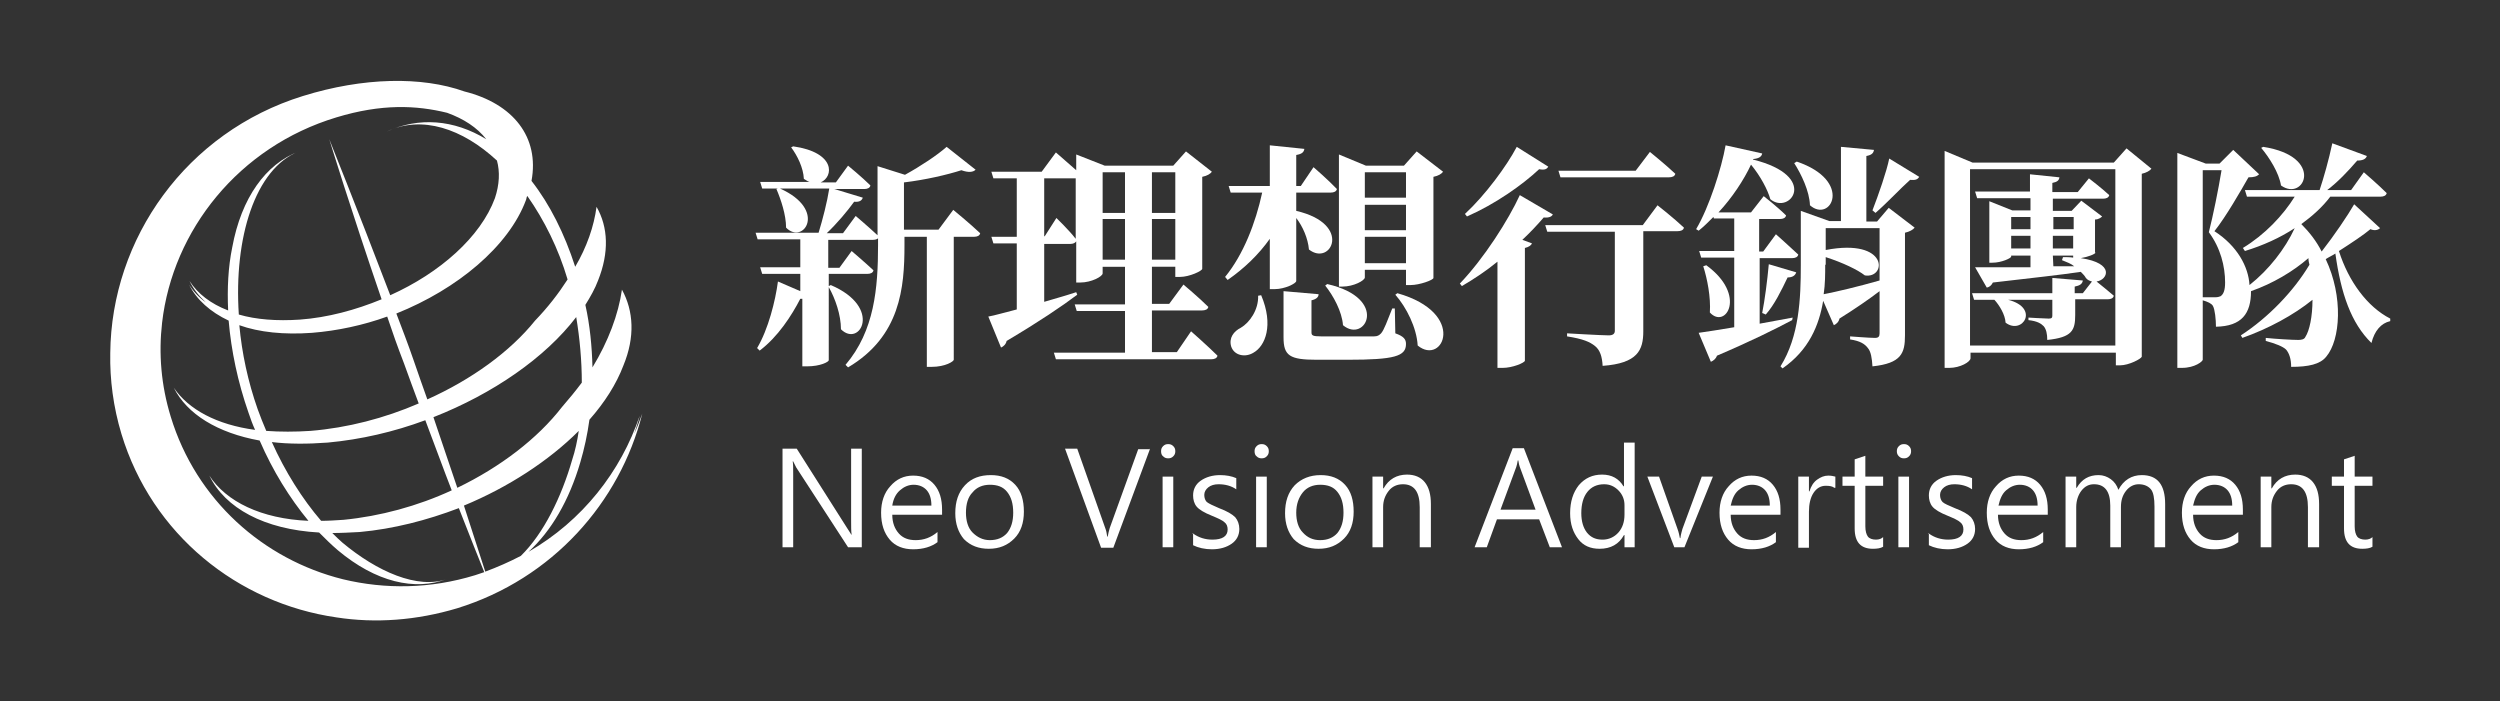 <?xml version="1.0" encoding="utf-8"?>
<!-- Generator: Adobe Illustrator 27.0.0, SVG Export Plug-In . SVG Version: 6.00 Build 0)  -->
<svg version="1.1" id="圖層_1" xmlns="http://www.w3.org/2000/svg" xmlns:xlink="http://www.w3.org/1999/xlink" x="0px" y="0px"
	 viewBox="0 0 492 138" style="enable-background:new 0 0 492 138;" xml:space="preserve" >
<rect x="0" y="0" width="492" height="138" fill="#333333" stroke="none"/>
<style type="text/css">
	.st0{
		fill:#FFFFFF;
		fill-rule:evenodd;
		clip-rule:evenodd;
	}
</style>
<path id="ico" class="st0" d="M125.9,81.8c-3.7,11-11.3,20.7-21.9,26.8c4.5-4.1,8-10.1,10.2-17.6c0.8-2.7,1.4-5.5,1.8-8.4
	c3-3.4,5.3-7,6.7-10.7c2.3-5.6,2-10.7-0.3-14.9c-0.7,4.9-2.7,10.2-5.8,15.3c-0.1-4.1-0.5-8.3-1.4-12.3c1-1.6,1.9-3.2,2.5-4.8
	c2.2-5.5,2-10.5-0.3-14.5c-0.5,3.8-1.9,7.9-4.2,11.8c-2.1-6.5-5-12.3-8.6-16.9C106.2,27,101,20.4,91.4,18c-8.4-3-19.9-2.8-31.8,0.9
	c-22.9,7.1-37.7,28-37.9,50.6c-0.1,5.2,0.6,10.6,2.2,15.9c6,19.8,22.9,33.3,42.3,36.1c7.7,1.2,15.8,0.6,23.8-1.8
	c18.7-5.8,32-20.8,36.4-38.3c-0.5,1.4-1,2.7-1.6,4C125.2,84.2,125.6,83,125.9,81.8z M113.4,62.4c0.7,4.2,1.1,8.6,1.1,12.9
	c-1.2,1.6-2.5,3.2-3.9,4.8c-4.8,6.2-12.1,11.8-20.6,15.9c-1.4-4.2-3-8.8-4.7-13.9C97,77.5,107.3,70.4,113.4,62.4z M64.5,87.1
	c6.5-0.6,13-2.1,19.2-4.4c1.9,5,3.6,9.7,5.2,13.8c-6.7,3.1-14.1,5.1-21.3,5.8c-1.5,0.1-3,0.2-4.4,0.2c-3.7-4.3-7.1-9.7-9.7-15.5
	C56.8,87.4,60.5,87.4,64.5,87.1z M52.4,84.8c-0.6-1.4-1.2-2.9-1.7-4.3c-1.9-5.4-3.1-11-3.6-16.5c3.9,1.4,8.8,1.9,14.3,1.5
	c5-0.4,10.1-1.5,14.8-3.2c1,3,2.1,6.1,3.3,9.2c1,2.7,1.9,5.3,2.9,7.9c-6.7,2.9-14,4.8-21.3,5.4C58.1,85,55.1,85,52.4,84.8z
	 M103.5,39.4c0.1-0.2,0.1-0.5,0.2-0.7c0,0,0-0.1,0.1-0.1c3.3,4.7,6.1,10.3,7.9,16.4c-1.8,2.8-3.9,5.5-6.4,8.1
	c-4.9,6.1-12.5,11.6-21.2,15.5c-0.9-2.5-1.8-5.1-2.7-7.7c-1.1-3.2-2.3-6.3-3.4-9.2C90,56.9,100.1,48.5,103.5,39.4z M93.5,113.2
	c-8.8,2.7-17.7,2.8-26,0.8c-15.7-3.9-28.9-15.6-33.9-32c-1.9-6.2-2.4-12.4-1.7-18.5C34,45.3,47,28.9,66.2,23.1
	c8.9-2.7,15.7-2.4,21.8-0.9c3.3,1.2,5.9,2.9,7.7,5.2c-6.4-3.9-13.3-4.4-19.6-1.5c6.9-3.3,14.9-0.6,21.7,5.7c0.6,2.2,0.5,4.7-0.4,7.4
	c-2.8,7.6-10.8,14.7-20.6,19.1C70,40.3,64.8,27.4,64.8,27.4s4.1,13.4,10.3,31.5C70,61,64.5,62.5,59,62.9c-4.5,0.3-8.6,0-12-1
	c-1-15.1,3.2-28.7,11.8-32.1c-6.5,2.5-11.3,9.1-13.1,18.9c-0.8,3.9-1,8.1-0.8,12.4c-3.4-1.3-6-3.3-7.6-5.8c0.7,1.5,1.8,2.9,3.2,4.2
	c-1.4-1-2.5-2.2-3.3-3.5c1.5,3,4.2,5.4,7.8,7.1c0.5,5.9,1.8,12.1,3.9,18.1c0.4,1.2,0.8,2.3,1.3,3.4c-7.5-1-13.1-4-16-8.3
	c2.6,5.2,8.6,8.9,16.9,10.4c2.6,6,5.9,11.3,9.6,15.8c-9.3-0.4-16.2-3.8-19.5-8.9c3.1,6.4,10.8,10.6,21.6,11.2
	c1.2,1.2,2.4,2.4,3.7,3.5c7.4,6.2,15.1,8.1,21.6,5.6c-5.9,2.2-14-1.5-20.7-7.1c-0.7-0.6-1.3-1.2-2-1.9c1.7,0,3.5-0.1,5.4-0.2
	c6.6-0.6,13.2-2.3,19.5-4.7c2.3,5.8,4,10.2,5,12.6C94.7,112.8,94.1,113,93.5,113.2z M95.5,112.5c-0.8-2.5-2.3-7.1-4.2-13
	c8.7-3.6,16.7-8.8,22.6-14.7c-0.3,2-0.7,3.9-1.3,5.7c-2.1,7.3-5.6,14.5-10.1,18.9C100.2,110.6,97.9,111.6,95.5,112.5z"/>
<g id="entxt">
	<path class="st0" d="M167.5,102.3c0,1.3,0,2.3,0.1,2.9h-0.1c0-0.1-0.3-0.5-0.8-1.3l-9.9-15.6H154v19.4h2.1V93.4
		c0-1.3,0-2.2-0.1-2.6h0.1c0.2,0.4,0.4,0.8,0.6,1.2l10.2,15.7h2.7V88.3h-2.1V102.3z"/>
	<path class="st0" d="M179.7,93.6c-1.8,0-3.3,0.7-4.5,2.1c-1.2,1.3-1.8,3.1-1.8,5.2c0,2.3,0.6,4,1.7,5.3c1.1,1.3,2.7,1.9,4.6,1.9
		c2,0,3.6-0.5,4.8-1.4v-2c-1.3,1.1-2.7,1.6-4.3,1.6c-1.4,0-2.5-0.4-3.3-1.3s-1.3-2.1-1.3-3.7h9.8v-1c0-2.1-0.5-3.7-1.5-4.9
		C182.9,94.2,181.5,93.6,179.7,93.6z M175.6,99.5c0.2-1.3,0.7-2.3,1.5-3c0.8-0.7,1.7-1.1,2.7-1.1c1.1,0,2,0.4,2.6,1.1
		c0.6,0.7,0.9,1.7,0.9,3H175.6z"/>
	<path class="st0" d="M195,93.5c-2.1,0-3.8,0.6-5.1,2s-1.9,3.2-1.9,5.5c0,2.1,0.6,3.8,1.7,5.1c1.3,1.3,2.9,1.9,4.9,1.9
		c2.1,0,3.7-0.7,5-2c1.3-1.3,1.9-3.1,1.9-5.3s-0.5-4-1.7-5.3C198.6,94.1,197,93.5,195,93.5z M198.2,104.9c-0.8,0.9-1.9,1.4-3.4,1.4
		c-1.4,0-2.5-0.6-3.4-1.5c-0.9-0.9-1.3-2.3-1.3-3.9c0-1.7,0.4-3.1,1.3-4c0.8-1,2-1.5,3.4-1.5c1.5,0,2.6,0.4,3.4,1.4s1.2,2.3,1.2,4.1
		C199.4,102.6,199,103.9,198.2,104.9z"/>
	<polygon class="st0" points="226.3,88.4 226.3,88.3 226.2,88.4 	"/>
	<path class="st0" d="M218.4,103.9c-0.2,0.6-0.3,1.2-0.4,1.7h-0.1c-0.1-0.7-0.2-1.2-0.4-1.7L212,88.3h-2.4l7.1,19.5h2.4l7.2-19.4
		H224L218.4,103.9z"/>
	<path class="st0" d="M229.9,87.4c-0.4,0-0.7,0.1-1,0.4s-0.4,0.6-0.4,1c0,0.4,0.1,0.8,0.4,1c0.3,0.3,0.6,0.4,1,0.4
		c0.4,0,0.7-0.1,1-0.4c0.3-0.3,0.4-0.6,0.4-1c0-0.4-0.1-0.7-0.4-1C230.6,87.5,230.3,87.4,229.9,87.4z"/>
	<rect x="228.8" y="93.8" class="st0" width="2.1" height="13.9"/>
	<path class="st0" d="M234.6,104.9c0.1,0,0.1,0.1,0.2,0.1v-0.1H234.6z"/>
	<path class="st0" d="M239.9,100c-1.2-0.5-2-0.9-2.4-1.2c-0.3-0.3-0.5-0.8-0.5-1.4c0-0.6,0.3-1.1,0.8-1.5c0.5-0.4,1.2-0.6,2-0.6
		c1.3,0,2.5,0.3,3.5,1v-2.2c-0.9-0.4-2-0.6-3.2-0.6c-1.5,0-2.8,0.4-3.8,1.1s-1.5,1.7-1.5,2.9c0,0.8,0.2,1.6,0.7,2.2
		c0.5,0.6,1.5,1.2,3,1.8c1.2,0.5,2.1,0.9,2.5,1.3c0.4,0.3,0.6,0.8,0.6,1.4c0,1.3-1,2-3,2c-1.4,0-2.7-0.4-3.8-1.2v2.3
		c1,0.5,2.3,0.8,3.7,0.8c1.6,0,2.9-0.4,3.9-1.1s1.5-1.7,1.5-2.9c0-0.9-0.3-1.7-0.8-2.3C242.5,101.2,241.5,100.6,239.9,100z"/>
	<path class="st0" d="M248.3,87.4c-0.4,0-0.7,0.1-1,0.4s-0.4,0.6-0.4,1c0,0.4,0.1,0.8,0.4,1c0.3,0.3,0.6,0.4,1,0.4
		c0.4,0,0.7-0.1,1-0.4s0.4-0.6,0.4-1c0-0.4-0.1-0.7-0.4-1S248.7,87.4,248.3,87.4z"/>
	<rect x="247.2" y="93.8" class="st0" width="2.1" height="13.9"/>
	<path class="st0" d="M259.9,93.5c-2.1,0-3.8,0.7-5.1,2c-1.3,1.4-1.9,3.2-1.9,5.5c0,2.1,0.6,3.8,1.7,5.1c1.3,1.3,2.9,1.9,4.9,1.9
		c2.1,0,3.7-0.7,5-2s1.9-3.1,1.9-5.3s-0.5-4-1.7-5.3C263.5,94.1,261.9,93.5,259.9,93.5z M263.2,104.9c-0.8,0.9-1.9,1.4-3.4,1.4
		c-1.4,0-2.5-0.5-3.4-1.5c-0.9-0.9-1.3-2.3-1.3-3.9c0-1.7,0.5-3,1.3-4c0.8-1,2-1.5,3.4-1.5c1.5,0,2.6,0.4,3.4,1.4
		c0.8,1,1.2,2.3,1.2,4.1C264.4,102.6,264,103.9,263.2,104.9z"/>
	<path class="st0" d="M276.9,93.4c-2,0-3.6,0.9-4.6,2.7h-0.1v-2.3h-2.1v13.9h2.1v-7.9c0-1.3,0.4-2.3,1.1-3.2
		c0.7-0.9,1.7-1.3,2.8-1.3c2.2,0,3.3,1.5,3.3,4.5v7.9h2.1h0.1v-8.5c0-1.9-0.4-3.3-1.2-4.3S278.4,93.4,276.9,93.4z"/>
	<path class="st0" d="M297.7,88.2l-7.5,19.5h2.4l2-5.5h8.3l2.1,5.5h2.4l-7.5-19.5H297.7z M295.3,100.3l3.1-8.4
		c0.1-0.3,0.2-0.7,0.3-1.3h0.1c0.1,0.6,0.2,1.1,0.3,1.3l3.1,8.4H295.3z"/>
	<path class="st0" d="M319.6,95.7h-0.1c-0.9-1.5-2.3-2.3-4.2-2.3c-1.9,0-3.4,0.7-4.6,2.1c-1.1,1.4-1.7,3.2-1.7,5.5
		c0,2.2,0.6,3.8,1.6,5.1s2.4,1.9,4.2,1.9c2.2,0,3.8-0.9,4.8-2.7h0.1v2.4h2V87.1h-2.1V95.7z M319.7,99.4v1.9c0,1.4-0.4,2.6-1.2,3.5
		c-0.8,0.9-1.9,1.4-3.1,1.4c-1.3,0-2.3-0.4-3.1-1.4c-0.7-0.9-1.1-2.2-1.1-3.8c0-1.8,0.4-3.2,1.2-4.2s1.9-1.5,3.3-1.5
		c1.1,0,2,0.4,2.8,1.2C319.3,97.3,319.7,98.3,319.7,99.4L319.7,99.4z"/>
	<path class="st0" d="M331.1,104.1c-0.1,0.4-0.3,1-0.4,1.8h-0.1c-0.1-0.5-0.2-1.1-0.5-1.9l-3.6-10.2h-2.3l5.3,13.9h2l5.6-13.9h-2.2
		L331.1,104.1z"/>
	<path class="st0" d="M344.7,93.6c-1.8,0-3.3,0.7-4.5,2.1c-1.2,1.3-1.8,3.1-1.8,5.2c0,2.3,0.6,4,1.7,5.3c1.1,1.3,2.7,1.9,4.6,1.9
		c2,0,3.6-0.5,4.8-1.4v-2c-1.3,1.1-2.7,1.6-4.3,1.6c-1.4,0-2.5-0.4-3.3-1.3c-0.8-0.9-1.3-2.1-1.3-3.7h9.8v-1c0-2.1-0.5-3.7-1.5-4.9
		S346.5,93.6,344.7,93.6z M340.6,99.5c0.3-1.3,0.7-2.3,1.5-3c0.8-0.7,1.7-1.1,2.7-1.1c1.1,0,2,0.4,2.6,1.1c0.6,0.7,0.9,1.7,0.9,3
		H340.6z"/>
	<path class="st0" d="M357.6,94.4c-0.7,0.5-1.2,1.3-1.5,2.3H356v-2.9h-2.1v14h2.1v-7.1c0-1.5,0.3-2.8,0.9-3.7
		c0.6-0.9,1.4-1.4,2.4-1.4c0.8,0,1.3,0.1,1.7,0.4h0.2v-2.2c-0.4-0.1-0.8-0.2-1.4-0.2C359,93.6,358.3,93.9,357.6,94.4z"/>
	<path class="st0" d="M367.1,89.7l-2.1,0.7v3.4h-2.4v1.8h2.4v8.4c0,2.7,1.2,4,3.6,4c0.8,0,1.5-0.1,2-0.4v-1.9
		c-0.3,0.3-0.8,0.5-1.4,0.5c-0.7,0-1.3-0.2-1.6-0.6c-0.3-0.4-0.5-1.1-0.5-2v-8h3.5v-1.8h-3.5V89.7z"/>
	<rect x="373.6" y="93.8" class="st0" width="2.1" height="13.9"/>
	<path class="st0" d="M374.7,87.4c-0.4,0-0.7,0.1-1,0.4s-0.4,0.6-0.4,1c0,0.4,0.1,0.7,0.4,1s0.6,0.4,1,0.4c0.4,0,0.7-0.1,1-0.4
		s0.4-0.6,0.4-1c0-0.4-0.1-0.7-0.4-1S375.1,87.4,374.7,87.4z"/>
	<path class="st0" d="M379.4,104.9c0.1,0,0.1,0.1,0.2,0.1v-0.1H379.4z"/>
	<path class="st0" d="M384.7,100c-1.2-0.5-2.1-0.9-2.4-1.2s-0.5-0.8-0.5-1.4c0-0.6,0.3-1.1,0.8-1.5c0.5-0.4,1.2-0.6,2-0.6
		c1.3,0,2.5,0.3,3.5,1v-2.2c-0.9-0.4-2-0.6-3.2-0.6c-1.5,0-2.8,0.4-3.8,1.1c-1,0.7-1.5,1.7-1.5,2.9c0,0.8,0.2,1.6,0.7,2.2
		c0.5,0.6,1.5,1.2,3,1.8c1.2,0.5,2.1,0.9,2.5,1.3c0.4,0.3,0.6,0.8,0.6,1.4c0,1.3-1,2-3,2c-1.4,0-2.7-0.4-3.8-1.2v2.3
		c1,0.5,2.3,0.8,3.7,0.8c1.6,0,2.9-0.4,3.9-1.1s1.5-1.7,1.5-2.9c0-0.9-0.3-1.7-0.8-2.3C387.3,101.2,386.3,100.6,384.7,100z"/>
	<path class="st0" d="M397.3,93.6c-1.8,0-3.3,0.7-4.5,2.1c-1.2,1.3-1.8,3.1-1.8,5.2c0,2.3,0.6,4,1.7,5.3c1.1,1.3,2.7,1.9,4.6,1.9
		c2,0,3.6-0.5,4.8-1.4v-2c-1.3,1.1-2.7,1.6-4.3,1.6c-1.4,0-2.5-0.4-3.3-1.3c-0.8-0.9-1.3-2.1-1.3-3.7h9.8v-1c0-2.1-0.5-3.7-1.5-4.9
		S399.1,93.6,397.3,93.6z M393.3,99.5c0.3-1.3,0.7-2.3,1.5-3c0.8-0.7,1.7-1.1,2.7-1.1c1.1,0,2,0.4,2.6,1.1c0.6,0.7,0.9,1.7,0.9,3
		H393.3z"/>
	<path class="st0" d="M421.5,93.5c-2,0-3.6,1-4.6,2.9c-0.3-0.9-0.8-1.6-1.5-2.1c-0.7-0.5-1.5-0.8-2.4-0.8c-1.9,0-3.3,0.8-4.3,2.5
		h-0.1v-2.2h-2.1v13.9h2.1v-7.9c0-1.3,0.4-2.4,1-3.2c0.7-0.9,1.5-1.3,2.5-1.3c2.1,0,3.2,1.4,3.2,4.2v8.2h2.1v-7.9
		c0-1.3,0.3-2.3,1-3.2c0.7-0.9,1.6-1.3,2.5-1.3c1.1,0,1.9,0.4,2.4,1s0.7,1.8,0.7,3.4v8h2.1v-8.5C426.1,95.4,424.6,93.5,421.5,93.5z"
		/>
	<path class="st0" d="M435.7,93.6c-1.8,0-3.3,0.7-4.5,2.1c-1.2,1.3-1.8,3.1-1.8,5.2c0,2.3,0.6,4,1.7,5.3c1.1,1.3,2.7,1.9,4.6,1.9
		c2,0,3.6-0.5,4.8-1.4v-2c-1.3,1.1-2.7,1.6-4.3,1.6c-1.4,0-2.5-0.4-3.3-1.3c-0.8-0.9-1.3-2.1-1.3-3.7h9.8v-1c0-2.1-0.5-3.7-1.5-4.9
		S437.5,93.6,435.7,93.6z M431.6,99.5c0.3-1.3,0.7-2.3,1.5-3c0.8-0.7,1.7-1.1,2.7-1.1c1.1,0,2,0.4,2.6,1.1c0.6,0.7,0.9,1.7,0.9,3
		H431.6z"/>
	<path class="st0" d="M451.7,93.4c-2,0-3.6,0.9-4.6,2.7H447v-2.3h-2.1v13.9h2.1v-7.9c0-1.3,0.4-2.3,1.1-3.2c0.7-0.9,1.7-1.3,2.8-1.3
		c2.2,0,3.3,1.5,3.3,4.5v7.9h2.1h0.1v-8.5c0-1.9-0.4-3.3-1.2-4.3S453.2,93.4,451.7,93.4z"/>
	<path class="st0" d="M463.4,89.7l-2.1,0.7v3.4h-2.4v1.8h2.4v8.4c0,2.7,1.2,4,3.6,4c0.8,0,1.5-0.1,2-0.4v-1.9
		c-0.3,0.3-0.8,0.5-1.4,0.5c-0.7,0-1.3-0.2-1.6-0.6c-0.3-0.4-0.5-1.1-0.5-2v-8h3.5v-1.8h-3.5V89.7z"/>
</g>
<g id="chtxt">
	<path class="st0" d="M184.7,45.2h-6.8v-9.3c4.2-0.5,8.5-1.5,11.3-2.4c1.4,0.5,2.3,0.4,2.8-0.1l-5.7-4.5c-1.8,1.6-5.1,3.8-8.2,5.5
		l-5.4-1.7v13.6c-1.7-1.6-4.3-3.8-4.3-3.8l-2.5,3.4h-3.2c2.1-2,4.1-4.4,5.4-6.2c1,0.1,1.5-0.2,1.7-0.8l-5.6-1.7h5.9
		c0.6,0,1.1-0.2,1.2-0.7c-1.6-1.6-4.4-3.9-4.4-3.9l-2.4,3.3h-3c2.6-1.1,3-5.9-5.4-7.1l-0.4,0.2c1.2,1.6,2.4,4,2.5,6.2
		c0.4,0.2,0.7,0.5,1.1,0.6h-9.7l0.4,1.3h3.1l-0.3,0.1c0.9,2.1,1.9,5.1,1.9,7.6c3.4,3.5,8.2-3.5-1.2-7.7h9.7
		c-0.4,2.6-1.3,6.1-2.1,8.7h-12.4l0.4,1.3h8.4v5.5h-7.9l0.4,1.3h7.5v3.4l-4.4-1.9c-0.5,3.8-1.9,9.4-4.1,13.1l0.5,0.5
		c3.6-2.7,6.3-6.9,8-10.2h0.4v13.3h0.9c2.7,0,4.3-0.9,4.3-1.2V56.5c1.3,2.3,2.4,5.5,2.4,8.3c3.7,3.7,8.3-4.3-2-8.7l-0.4,0.2v-2.4
		h7.6c0.6,0,1.1-0.2,1.2-0.7c-1.6-1.5-4.3-3.8-4.3-3.8l-2.4,3.3H163v-5.5h8.8c0.4,0,0.8-0.1,1-0.3v1.3c0,8.5-0.7,16.9-6.4,23.6
		l0.5,0.5c10.3-6.1,11.1-15.7,11.1-24v-1.7h4.4v25.6h0.9c2.8,0,4.4-1.1,4.4-1.4V46.6h4c0.6,0,1.1-0.2,1.2-0.7
		c-2-1.9-5.3-4.6-5.3-4.6L184.7,45.2z"/>
	<path class="st0" d="M231.6,69.3h-4.9v-8.2h9.8c0.7,0,1.2-0.2,1.3-0.7c-1.8-1.8-4.9-4.4-4.9-4.4l-2.8,3.8h-3.4v-7.3h4.6v2h0.9
		c1.9,0,4.4-1.2,4.4-1.6V34.8c1-0.2,1.6-0.6,1.9-1l-5.1-4l-2.5,2.8h-13.5l-5.6-2.2v3.1c-1.8-1.6-4-3.5-4-3.5l-2.8,3.8h-9.9l0.4,1.3
		h4.6v11.5h-5l0.4,1.3h4.6v13c-2.4,0.6-4.4,1.2-5.6,1.4l2.5,6.1c0.5-0.2,1-0.7,1.1-1.3c6.4-3.8,11-6.9,13.9-9.1l-0.2-0.5
		c-2.1,0.7-4.3,1.3-6.3,1.9V48h5.2c0.5,0,0.9-0.2,1.1-0.5v8.1h0.8c2.2,0,4.4-1.2,4.4-1.8v-1.3h4.4v7.4h-9.9l0.4,1.3h9.5v8.2h-14
		l0.4,1.3h30.6c0.6,0,1.1-0.2,1.2-0.7c-1.9-1.9-5.2-4.8-5.2-4.8L231.6,69.3z M226.7,33.9h4.6v8h-4.6V33.9z M226.7,43.1h4.6v8h-4.6
		V43.1z M211.7,47c-1.3-1.7-3.8-4.1-3.8-4.1l-2.3,3.6h-0.1V35.1h6h0.2V47z M221.4,51.1H217v-8h4.4V51.1z M221.4,41.9H217v-8h4.4
		V41.9z"/>
	<path class="st0" d="M261.2,55.9l-0.4,0.3c1.6,2,3.3,5.1,3.5,7.8C268.7,67.7,273.5,58.7,261.2,55.9z"/>
	<path class="st0" d="M268.6,54.6v-1.5h8.1v3h0.9c1.8,0,4.5-1,4.5-1.4V34.8c1-0.2,1.6-0.6,1.9-1l-5.2-4l-2.5,2.8h-7.5l-5.3-2.2v26
		h0.7C266.4,56.4,268.6,55.2,268.6,54.6z M268.6,33.9h8.1v5h-8.1V33.9z M268.6,40.3h8.1v5h-8.1V40.3z M268.6,46.6h8.1v5.2h-8.1V46.6
		z"/>
	<path class="st0" d="M247.6,58.2c0.1,2.8-1.7,5.3-3.4,6.3c-1.4,0.7-2.4,2-1.9,3.7c0.6,1.8,2.8,2.2,4.4,1.2c2.3-1.3,4-5.4,1.5-11.3
		L247.6,58.2z"/>
	<path class="st0" d="M274.6,65.6l-0.1-4.9H274c-1,2.5-1.6,4.2-2.2,4.9c-0.4,0.4-0.7,0.6-1.4,0.6c-0.8,0-2.6,0-4.6,0H260
		c-1.7,0-1.9-0.2-1.9-0.8v-6.3c0.9-0.2,1.4-0.6,1.4-1.2l-6.9-0.6v9.1c0,3.6,1.2,4.4,6.5,4.4h6.1c9.3,0,11.5-0.7,11.5-3.1
		C276.7,66.8,276.3,66.2,274.6,65.6z"/>
	<path class="st0" d="M255.1,55.3L255.1,55.3l0-12.4c1.3,1.7,2.3,4,2.5,6.2c4.3,3.4,8.7-5-2.5-7.6v-3.6h6.8c0.6,0,1.1-0.2,1.2-0.7
		c-1.7-1.8-4.6-4.3-4.6-4.3l-2.5,3.7h-0.9v-6.1c1.2-0.2,1.5-0.6,1.6-1.2l-6.8-0.7v8h-8.1l0.4,1.3h6.2c-1.3,6-3.7,12.2-7.3,16.6
		l0.5,0.6c3.3-2.3,6.1-5,8.3-8.1v9.9h1C252.8,56.9,255.1,55.8,255.1,55.3z"/>
	<path class="st0" d="M275,57.7l-0.4,0.3c2.2,2.5,4.2,6.5,4.4,10C284,72.1,288.8,61.6,275,57.7z"/>
	<path class="st0" d="M328.4,34.9c0.7,0,1.2-0.2,1.3-0.7c-1.9-1.8-5-4.3-5-4.3l-2.8,3.7h-15.2l0.4,1.3H328.4z"/>
	<path class="st0" d="M302.9,33.3c1.1,0.2,1.5,0,1.8-0.5l-6.2-3.9c-2,3.8-6.2,9.5-10.2,13.2l0.4,0.5
		C294.2,40.2,299.6,36.4,302.9,33.3z"/>
	<path class="st0" d="M323.3,44.3h-19.2l0.4,1.3h13.3v19.5c0,0.6-0.4,0.9-1.2,0.9c-1.4,0-8.2-0.4-8.2-0.4v0.6
		c3.2,0.5,4.5,1.1,5.5,1.9c1,0.8,1.4,2.1,1.5,3.9c6.9-0.5,8-3.1,8-6.8V45.5h6.7c0.7,0,1.2-0.2,1.3-0.7c-1.9-1.8-5.2-4.4-5.2-4.4
		L323.3,44.3z"/>
	<path class="st0" d="M303.8,42.8c1.1,0.1,1.6-0.2,1.8-0.6l-6.5-3.8c-2.2,4.8-7,12.4-11.8,17.4l0.4,0.5c2.4-1.4,4.8-3,7-4.8v20.9h1
		c2,0,4.3-1,4.4-1.4V48.8c0.8-0.2,1.2-0.5,1.4-0.9l-1.9-0.7C301.2,45.7,302.6,44.2,303.8,42.8z"/>
	<path class="st0" d="M346.8,61.6l0.7,0.3c1.7-1.9,3.1-4.8,4.3-7.3c1,0,1.5-0.4,1.7-1l-5.4-1.6C347.8,55.3,347.3,59.1,346.8,61.6z"
		/>
	<path class="st0" d="M335.8,52.2l-0.6,0.2c0.8,2.5,1.5,6.1,1.3,9.1C339.6,64.9,343.9,58.1,335.8,52.2z"/>
	<path class="st0" d="M352.8,62.5c-2.2,0.4-4.4,0.8-6.5,1.2V50.8h6.4c0.6,0,1.1-0.2,1.2-0.7c-1.7-1.6-4.4-4-4.4-4l-2.5,3.4h-0.8
		v-6.4h4.1c0.6,0,1.1-0.2,1.2-0.7c-1.6-1.6-4.4-3.8-4.4-3.8l-2.5,3.2h-6.4c2.7-2.9,5-6.4,6.4-9.4c1.9,2.3,3.3,5,3.8,6.8
		c3.8,3.2,9.8-4.5-3.4-7.8v-0.1c1.2-0.1,1.7-0.5,1.8-1.1l-7.2-1.6c-0.8,4.5-3.2,12.1-5.8,16.5l0.5,0.3c1-0.8,1.9-1.7,2.9-2.7
		l0.1,0.3h4v6.4h-6.9l0.4,1.3h6.5v13.7c-3,0.5-5.5,0.9-7,1.1l2.4,5.7c0.5-0.2,1-0.6,1.2-1.2c6.8-2.9,11.6-5.3,14.8-7L352.8,62.5z"/>
	<path class="st0" d="M369.4,43.6h-2.1V30.7c1.1-0.2,1.4-0.6,1.5-1.2l-6.5-0.6v14.6H360l-5.6-2v10.7c0,6.5-0.3,14-4,19.9l0.4,0.4
		c5.2-3.6,7.2-8.5,8-13.3l2.1,4.8c0.5-0.2,1-0.7,1.1-1.3c3.2-2,5.8-3.8,7.9-5.4v8.3c0,0.6-0.2,0.9-0.9,0.9c-1.1,0-4.9-0.3-4.9-0.3
		v0.6c2,0.3,2.9,0.9,3.5,1.7c0.6,0.7,0.8,2,0.9,3.6c5.7-0.6,6.4-2.6,6.4-6.1V45.8c0.9-0.2,1.6-0.6,1.9-1l-5.1-3.9L369.4,43.6z
		 M369.9,55.2c-4.2,1.2-8.4,2.2-11,2.7c0.3-2,0.3-4,0.3-5.8h0.1v-1.5c3.4,1.1,6.3,2.5,7.7,3.6c4.3,0.7,4.8-7.4-7.7-5v-4.3h10.6V55.2
		z"/>
	<path class="st0" d="M353.6,31.8l-0.5,0.3c1.4,2.2,3,5.5,3.1,8.3C360.3,44,364.8,35.6,353.6,31.8z"/>
	<path class="st0" d="M368.5,41.4l0.6,0.5c2.4-2.1,4.9-4.8,6.8-6.5c1.1,0.1,1.5-0.1,1.8-0.6l-5.9-3.6
		C371.3,33.7,369.7,38.3,368.5,41.4z"/>
	<path class="st0" d="M416,32h-27.8l-5.5-2.3v42.7h0.9c2.2,0,4.2-1.2,4.2-1.9v-1.1h28.6v2.5h0.8c1.8,0,4.2-1.3,4.3-1.7v-36
		c0.9-0.2,1.6-0.6,1.9-1l-4.9-4L416,32z M416.3,68h-28.6V33.3h28.6V68z"/>
	<path class="st0" d="M409.9,55.2l-6-0.5v3h-15.8l0.4,1.3h4c1,1.1,2.1,2.9,2.2,4.5c3.3,2.5,6.8-2.9,0.5-4.5h8.7v3.1
		c0,0.4-0.1,0.6-0.7,0.6c-0.7,0-4-0.2-4-0.2V63c1.8,0.2,2.5,0.7,3,1.2c0.5,0.6,0.7,1.5,0.7,2.7c4.9-0.5,5.5-1.9,5.5-4.9v-3.1h6.4
		c0.6,0,1.1-0.2,1.2-0.7c-1.1-0.9-2.6-2.2-3.4-2.8c2.2-0.3,3.7-3.6-3.1-4.6c1.3-0.2,2.9-0.8,2.9-1.1h-0.1v-6.5
		c0.7,0,1.2-0.4,1.4-0.6l-4.1-3.1l-1.9,2H404v-2.4h9.9c0.6,0,1.1-0.2,1.2-0.7c-1.5-1.4-4-3.3-4-3.3l-2.2,2.7h-5V36
		c1-0.2,1.3-0.5,1.4-1.1l-5.8-0.6v3.4h-10.8l0.4,1.3h10.5v2.4H396l-4.5-1.8v12.1h0.6c1.8,0,3.7-0.9,3.7-1.2v-0.2h3.8v2.3
		c-4.7,0-8.5,0-10.9,0l2.3,4c0.5-0.1,0.9-0.4,1.2-1c7.7-0.9,13.3-1.5,17.3-2.1c0.4,0.4,0.8,0.8,1,1.2c0.3,0.4,0.8,0.6,1.2,0.7
		l-1.8,2.3h-1.6v-1.3C409.3,56.2,409.8,55.9,409.9,55.2z M395.8,42.7h3.8v2.4h-3.8V42.7z M399.6,48.9h-3.8v-2.5h3.8V48.9z
		 M404.1,42.7h4v2.4h-4V42.7z M404,46.4h4v2.5h-4V46.4z M404.1,52.4L404.1,52.4l-0.1-2.1h4v0.4c-0.6-0.1-1.3-0.1-2-0.1l-0.2,0.6
		c1,0.4,1.8,0.7,2.4,1.2H404.1z"/>
	<path class="st0" d="M445.4,28.9l-0.4,0.2c1.6,1.9,3.5,4.9,3.9,7.4C453.5,39.8,457.6,30.8,445.4,28.9z"/>
	<path class="st0" d="M460.3,49.4c2.5-1.6,4.9-3.2,6.2-4.3c0.9,0.4,1.6,0.1,1.9-0.2l-5.1-4.7c-1.2,2.1-3.9,6.1-6.4,9.3
		c-1-2-2.4-3.8-4-5.4c2.2-1.6,4.2-3.4,5.7-5.4h9.9c0.6,0,1.1-0.2,1.2-0.7c-1.7-1.7-4.5-4.1-4.5-4.1l-2.5,3.5H458
		c2.1-1.6,4.1-3.7,5.9-5.8c1.1,0,1.7-0.3,1.9-0.9l-6.8-2.5c-0.7,3.3-1.7,6.8-2.5,9.2h-14.7l0.4,1.3h9.4c-2.3,3.7-5.9,7.5-10.2,10.1
		l0.4,0.6c3.6-1.1,6.9-2.6,9.8-4.5c-1.9,4.1-5.1,8.2-8.9,11.2c-0.2-3.6-2.4-7.7-6.9-10.6c2.3-2.9,5.1-7.8,6.7-10.6
		c1.1,0,1.7-0.2,2.1-0.6l-5.1-4.8l-2.7,2.7h-2.7l-5.6-2.1v42.3h0.9c2.6,0,4.1-1.3,4.1-1.6V59.1c1,0.3,1.7,0.6,2,1.1
		c0.4,0.7,0.6,2.7,0.6,4.1c5.1-0.1,6.9-2.6,6.9-7c4.3-1.5,8.3-3.9,11.3-6.5c0,0.5,0.1,0.9,0.2,1.3c-3.1,5.2-8.1,10.4-13.5,13.9
		l0.3,0.5c5.1-1.8,10.1-4.5,13.8-7.5c0,3.3-0.6,6.1-1.4,7.3c-0.2,0.5-0.8,0.6-1.4,0.6c-1.2,0-4.5-0.2-6.4-0.4v0.6
		c1.9,0.5,3.4,1.1,4,1.7c0.6,0.7,1,1.8,1,3.4c3.4,0,5.7-0.5,6.9-2c2.8-3.3,3.4-11.8-0.1-19.2c0.6-0.4,1.3-0.7,1.9-1.1
		c1.1,7.9,3.1,13.7,7.1,17.6c0.6-2.4,1.9-3.9,3.7-4.3v-0.5C465.9,60.4,462.2,55.4,460.3,49.4z M437,58.3c-0.3,0.1-0.5,0.2-1,0.2
		h-2.5v-25h3.7c-0.6,3.7-1.7,9.1-2.5,12.2c2.3,3.1,3.2,6.7,3.2,9.9C437.9,57.1,437.6,57.9,437,58.3z"/>
</g>
</svg>
